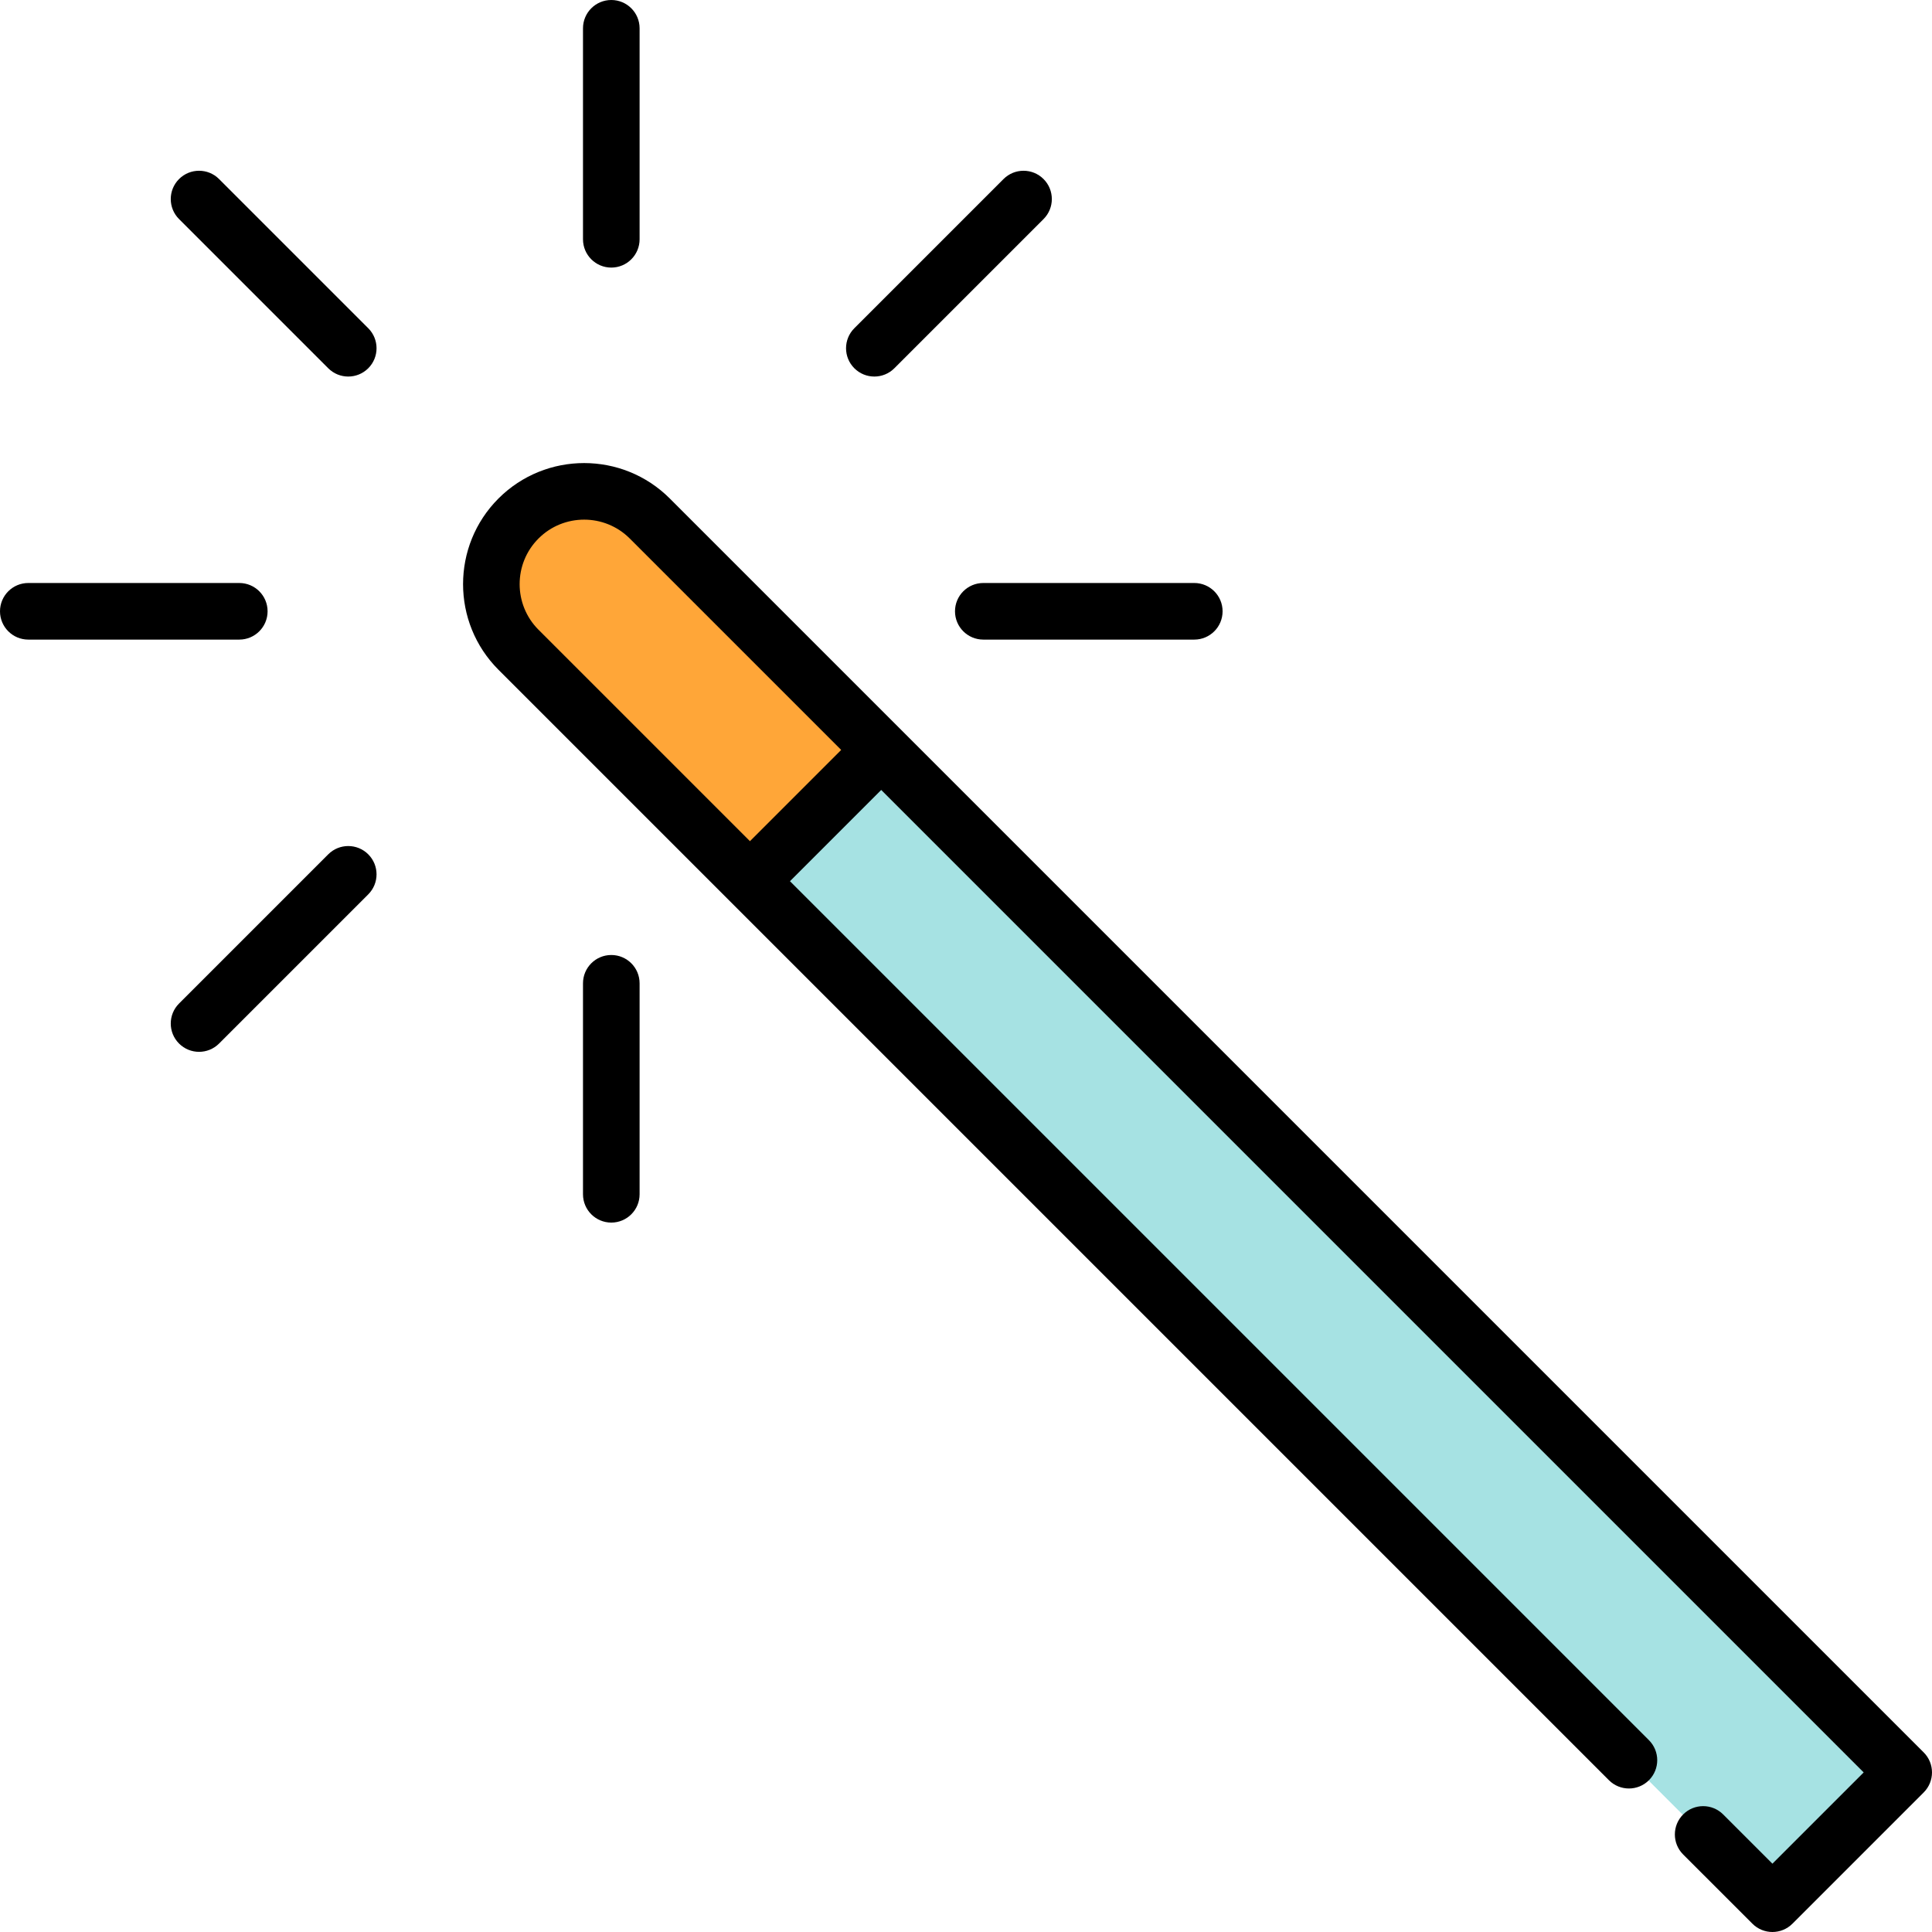 <?xml version="1.0" encoding="iso-8859-1"?>
<!-- Generator: Adobe Illustrator 21.0.0, SVG Export Plug-In . SVG Version: 6.00 Build 0)  -->
<svg version="1.1" id="Capa_1" xmlns="http://www.w3.org/2000/svg" xmlns:xlink="http://www.w3.org/1999/xlink" x="0px" y="0px"
	 viewBox="0 0 512 512" style="enable-background:new 0 0 512 512;" xml:space="preserve">
<path style="fill:#A6E2E3;" d="M498.932,482.376l-16.56,16.56c-5.081,5.081-13.319,5.081-18.4,0L200.859,235.822v-0.013v-33.063
	l34.96-1.884l263.113,263.113C504.013,469.057,504.013,477.295,498.932,482.376z"/>
<path style="fill:#FFA638;" d="M235.819,200.863l-34.96,34.947v0.013l-61.645-61.645c-9.654-9.654-9.654-25.306,0-34.96
	c4.827-4.827,11.15-7.247,17.473-7.247c6.336,0,12.659,2.42,17.486,7.247L235.819,200.863z"/>
<path d="M162,70.914c4.142,0,7.5-3.358,7.5-7.5V7.5c0-4.142-3.358-7.5-7.5-7.5s-7.5,3.358-7.5,7.5v55.914
	C154.5,67.556,157.857,70.914,162,70.914z"/>
<path d="M162,253.085c-4.142,0-7.5,3.358-7.5,7.5v55.914c0,4.142,3.358,7.5,7.5,7.5s7.5-3.358,7.5-7.5v-55.914
	C169.5,256.443,166.142,253.085,162,253.085z"/>
<path d="M58.055,47.449c-2.929-2.929-7.678-2.929-10.606,0c-2.929,2.929-2.929,7.677,0,10.606l39.537,39.537
	c1.464,1.465,3.384,2.197,5.303,2.197s3.839-0.732,5.303-2.197c2.929-2.929,2.929-7.677,0-10.606L58.055,47.449z"/>
<path d="M70.914,162c0-4.142-3.358-7.5-7.5-7.5H7.5c-4.142,0-7.5,3.358-7.5,7.5s3.358,7.5,7.5,7.5h55.914
	C67.556,169.5,70.914,166.142,70.914,162z"/>
<path d="M253.085,162c0,4.142,3.358,7.5,7.5,7.5h55.914c4.142,0,7.5-3.358,7.5-7.5s-3.358-7.5-7.5-7.5h-55.914
	C256.443,154.5,253.085,157.858,253.085,162z"/>
<path d="M86.986,226.407l-39.537,39.537c-2.929,2.929-2.929,7.678,0,10.606c1.464,1.464,3.384,2.197,5.303,2.197
	s3.839-0.732,5.303-2.197l39.537-39.537c2.929-2.929,2.929-7.678,0-10.606C94.664,223.478,89.915,223.478,86.986,226.407z"/>
<path d="M231.71,99.789c1.919,0,3.839-0.732,5.303-2.197l39.537-39.537c2.929-2.929,2.929-7.677,0-10.606s-7.678-2.929-10.606,0
	l-39.537,39.537c-2.929,2.929-2.929,7.677,0,10.606C227.871,99.057,229.791,99.789,231.71,99.789z"/>
<path d="M509.803,464.409L177.497,132.103c-12.516-12.514-32.879-12.514-45.394,0c-12.515,12.515-12.515,32.879,0,45.393
	L426.38,471.773c2.929,2.929,7.678,2.929,10.606,0c2.929-2.929,2.929-7.678,0-10.606L209.348,233.528l24.181-24.181l260.365,260.365
	l-24.182,24.181l-13.054-13.05c-2.929-2.928-7.678-2.928-10.606,0.002c-2.928,2.929-2.928,7.678,0.002,10.606l18.357,18.352
	c1.464,1.464,3.383,2.196,5.302,2.196s3.839-0.732,5.303-2.197l34.787-34.787C512.732,472.087,512.732,467.338,509.803,464.409z
	 M198.742,222.922L142.71,166.89c-6.667-6.667-6.667-17.514,0-24.18c6.666-6.667,17.514-6.666,24.181,0l56.031,56.031
	L198.742,222.922z"/>
<g>
</g>
<g>
</g>
<g>
</g>
<g>
</g>
<g>
</g>
<g>
</g>
<g>
</g>
<g>
</g>
<g>
</g>
<g>
</g>
<g>
</g>
<g>
</g>
<g>
</g>
<g>
</g>
<g>
</g>
</svg>
